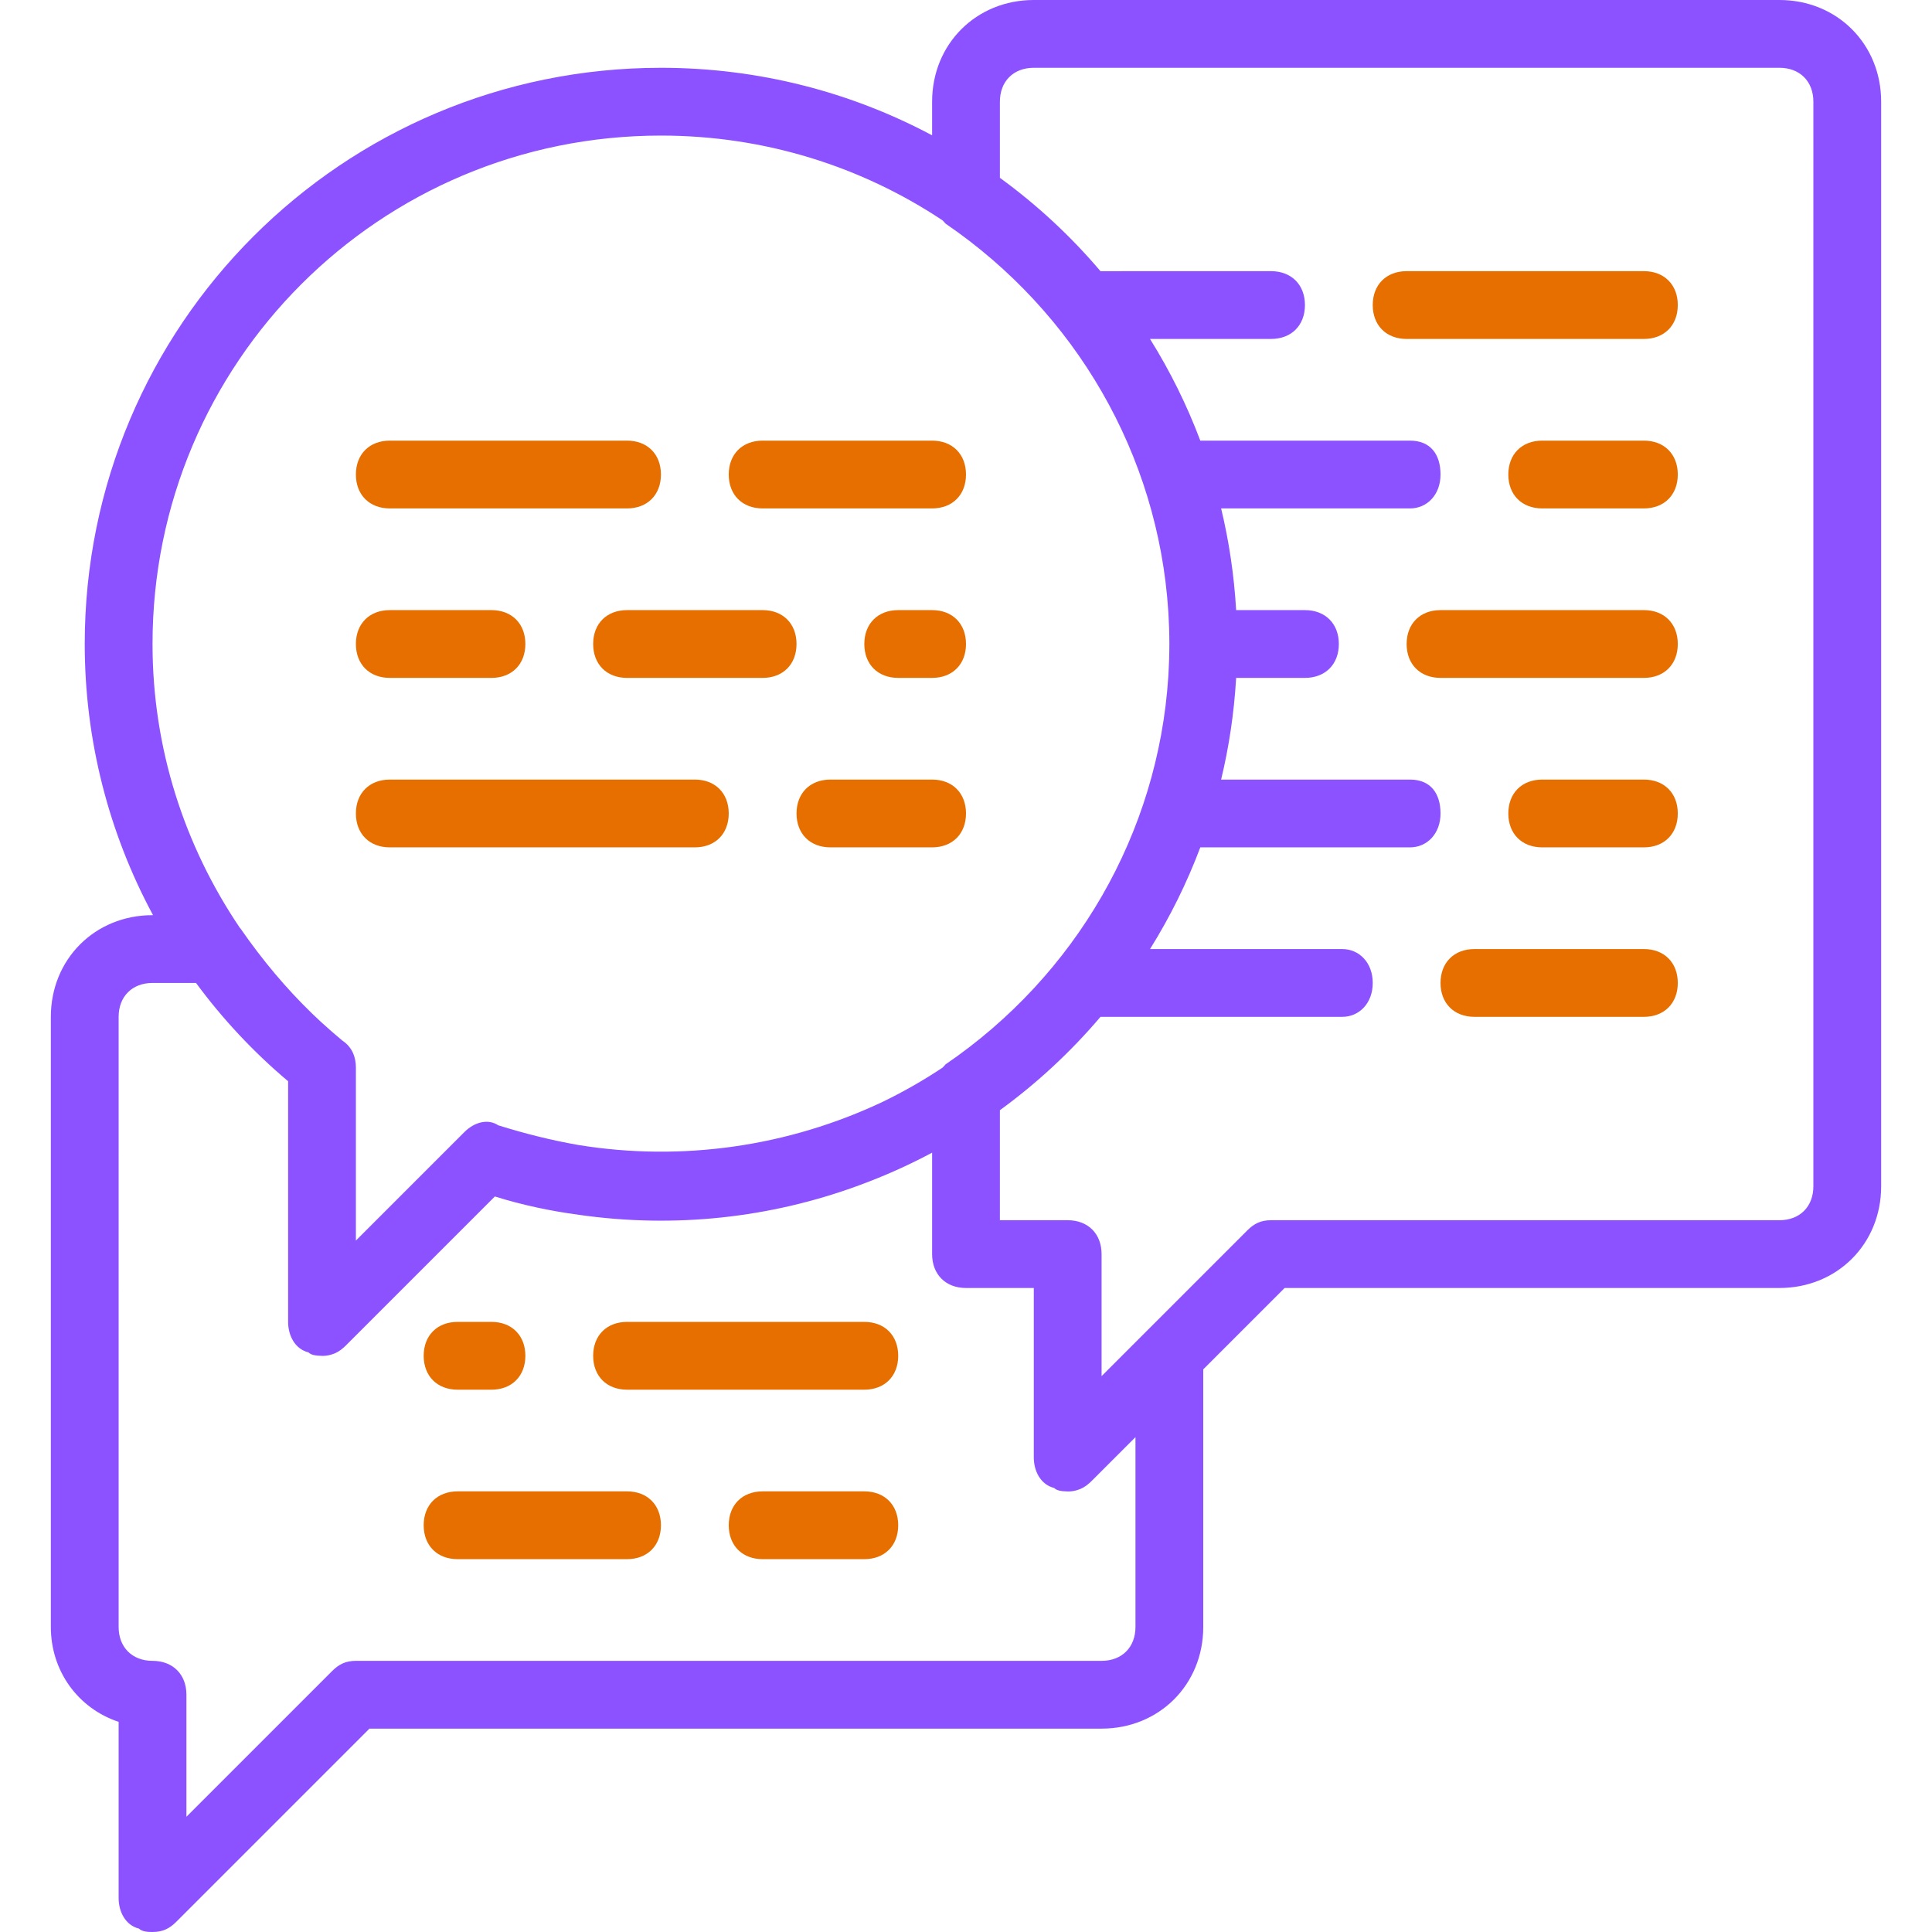 <?xml version="1.0" encoding="iso-8859-1"?>
<!-- Uploaded to: SVG Repo, www.svgrepo.com, Generator: SVG Repo Mixer Tools -->
<svg fill="#000000" height="100px" width="100px" version="1.1" id="Layer_1" xmlns="http://www.w3.org/2000/svg" xmlns:xlink="http://www.w3.org/1999/xlink" 
	viewBox="0 0 512 512" xml:space="preserve">
<g transform="translate(1 1)">
	<g>
		<g>
			<path fill="#8C52FF" d="M470.579-1H272.965c-15.27,0-26.947,11.677-26.947,26.947v8.916c-21.409-11.42-45.866-17.898-71.86-17.898
				c-84.435,0-152.702,68.267-152.702,152.702c0,25.477,6.365,50.084,18.1,71.86h-0.135c-15.27,0-26.947,11.677-26.947,26.947
				v161.684c0,11.677,7.186,21.558,17.965,25.151v46.709c0,3.593,1.797,7.186,5.389,8.084C36.726,511,38.523,511,39.421,511
				c2.695,0,4.491-0.898,6.288-2.695l51.2-51.2H290.93c15.27,0,26.947-11.677,26.947-26.947v-68.267l21.558-21.558h131.144
				c15.27,0,26.947-11.677,26.947-26.947V25.947C497.526,10.677,485.849-1,470.579-1z M174.158,34.93
				c27.641,0,53.302,8.279,74.658,22.489c0.262,0.305,0.527,0.598,0.795,0.865c34.452,23.528,56.323,61.208,59.002,102.74
				c0.011,0.171,0.022,0.341,0.032,0.512c0.067,1.106,0.116,2.216,0.156,3.328c0.01,0.282,0.024,0.564,0.032,0.846
				c0.039,1.316,0.062,2.634,0.062,3.956c0,0,0,0,0,0c0,1.322-0.023,2.64-0.062,3.956c-0.008,0.283-0.022,0.564-0.032,0.847
				c-0.04,1.111-0.089,2.221-0.156,3.327c-0.01,0.171-0.022,0.342-0.032,0.513c-2.679,41.532-24.55,79.211-59.002,102.74
				c-0.268,0.268-0.533,0.561-0.795,0.865c-5.019,3.34-10.274,6.353-15.739,9.007c-25.083,11.901-53.268,15.999-80.824,11.51
				c-7.07-1.233-14.14-3.005-21.21-5.214c-2.695-1.797-6.288-0.898-8.982,1.797l-28.744,28.744v-45.81
				c0-2.695-0.898-5.389-3.593-7.186c-1.833-1.519-3.62-3.082-5.366-4.679c-0.222-0.203-0.445-0.406-0.666-0.611
				c-0.671-0.621-1.334-1.25-1.992-1.883c-6.773-6.558-13.086-14.038-18.923-22.469c-0.047-0.047-0.101-0.093-0.149-0.139
				c-14.847-21.929-23.206-47.823-23.206-75.313C39.421,95.112,99.604,34.93,174.158,34.93z M299.912,430.158
				c0,5.389-3.593,8.982-8.982,8.982H93.316c-2.695,0-4.491,0.898-6.288,2.695L48.404,480.46v-32.337
				c0-5.389-3.593-8.982-8.982-8.982c-5.389,0-8.982-3.593-8.982-8.982V268.474c0-5.389,3.593-8.982,8.982-8.982h11.523
				c7.019,9.523,15.183,18.281,24.407,26.049v63.775c0,3.593,1.796,7.186,5.389,8.084c0.738,0.738,2.077,0.868,3.032,0.891
				c1.055,0.102,2.086-0.013,3.071-0.324c1.21-0.345,2.244-0.967,3.245-1.866c0.181-0.159,0.359-0.324,0.532-0.498l39.523-39.523
				c7.29,2.278,14.81,3.86,22.327,4.869c25.279,3.603,50.669,0.846,74.122-7.797c0.235-0.086,0.468-0.177,0.703-0.264
				c0.738-0.276,1.476-0.551,2.21-0.839c5.678-2.204,11.188-4.739,16.512-7.579v26.88c0,5.389,3.593,8.982,8.982,8.982h17.965
				v44.912c0,3.593,1.797,7.186,5.389,8.084c0.739,0.739,2.078,0.868,3.032,0.891c1.055,0.102,2.086-0.013,3.071-0.324
				c1.21-0.346,2.243-0.967,3.245-1.866c0.181-0.159,0.359-0.324,0.532-0.498l11.677-11.677V430.158z M479.561,313.386
				c0,5.389-3.593,8.982-8.982,8.982H335.842c-2.695,0-4.491,0.898-6.288,2.695l-26.947,26.947c0,0,0,0,0,0l-11.677,11.677v-32.337
				c0-5.389-3.593-8.982-8.982-8.982h-17.965v-29.154c9.844-7.164,18.795-15.475,26.66-24.741h64.063
				c4.491,0,8.084-3.593,8.084-8.982c0-5.389-3.593-8.982-8.084-8.982h-50.938c5.283-8.462,9.76-17.479,13.325-26.947h55.578
				c4.491,0,8.084-3.593,8.084-8.982c0-5.389-2.695-8.982-8.084-8.982h-50.06c2.078-8.639,3.422-17.564,3.965-26.709
				c0.005-0.08,0.011-0.159,0.016-0.238h18.233c5.389,0,8.982-3.593,8.982-8.982c0-5.39-3.593-8.982-8.982-8.982h-18.233
				c-0.005-0.08-0.011-0.159-0.016-0.238c-0.543-9.145-1.887-18.07-3.965-26.709h50.06c4.491,0,8.084-3.593,8.084-8.982
				s-2.695-8.982-8.084-8.982h-55.578c-3.565-9.468-8.041-18.486-13.325-26.947h32.074c5.389,0,8.982-3.593,8.982-8.982
				s-3.593-8.982-8.982-8.982H290.93c-0.095,0-0.184,0.01-0.278,0.012c-7.867-9.271-16.821-17.586-26.669-24.753V25.947
				c0-5.389,3.593-8.982,8.982-8.982h197.614c5.389,0,8.982,3.593,8.982,8.982V313.386z"/>
			<path fill="#E76F00" d="M434.649,70.86h-62.877c-5.389,0-8.982,3.593-8.982,8.982s3.593,8.982,8.982,8.982h62.877
				c5.389,0,8.982-3.593,8.982-8.982S440.039,70.86,434.649,70.86z"/>
			<path fill="#E76F00" d="M434.649,115.772h-26.947c-5.389,0-8.982,3.593-8.982,8.982s3.593,8.982,8.982,8.982h26.947
				c5.389,0,8.982-3.593,8.982-8.982S440.039,115.772,434.649,115.772z"/>
			<path fill="#E76F00" d="M434.649,160.684h-53.895c-5.389,0-8.982,3.593-8.982,8.982c0,5.389,3.593,8.982,8.982,8.982h53.895
				c5.389,0,8.982-3.593,8.982-8.982C443.632,164.277,440.039,160.684,434.649,160.684z"/>
			<path fill="#E76F00" d="M434.649,205.596h-26.947c-5.389,0-8.982,3.593-8.982,8.982c0,5.39,3.593,8.982,8.982,8.982h26.947
				c5.389,0,8.982-3.593,8.982-8.982C443.632,209.189,440.039,205.596,434.649,205.596z"/>
			<path fill="#E76F00" d="M434.649,250.509h-44.912c-5.389,0-8.982,3.593-8.982,8.982c0,5.39,3.593,8.982,8.982,8.982h44.912
				c5.389,0,8.982-3.593,8.982-8.982C443.632,254.102,440.039,250.509,434.649,250.509z"/>
			<path fill="#E76F00" d="M201.105,133.737h44.912c5.39,0,8.982-3.593,8.982-8.982s-3.593-8.982-8.982-8.982h-44.912
				c-5.39,0-8.982,3.593-8.982,8.982S195.716,133.737,201.105,133.737z"/>
			<path fill="#E76F00" d="M102.298,133.737h62.877c5.39,0,8.982-3.593,8.982-8.982s-3.593-8.982-8.982-8.982h-62.877
				c-5.389,0-8.982,3.593-8.982,8.982S96.909,133.737,102.298,133.737z"/>
			<path fill="#E76F00" d="M246.018,160.684h-8.982c-5.389,0-8.982,3.593-8.982,8.982c0,5.389,3.593,8.982,8.982,8.982h8.982
				c5.39,0,8.982-3.593,8.982-8.982C255,164.277,251.407,160.684,246.018,160.684z"/>
			<path fill="#E76F00" d="M156.193,169.667c0,5.389,3.593,8.982,8.982,8.982h35.93c5.389,0,8.982-3.593,8.982-8.982
				c0-5.39-3.593-8.982-8.982-8.982h-35.93C159.786,160.684,156.193,164.277,156.193,169.667z"/>
			<path fill="#E76F00" d="M102.298,178.649h26.947c5.389,0,8.982-3.593,8.982-8.982c0-5.39-3.593-8.982-8.982-8.982h-26.947
				c-5.389,0-8.982,3.593-8.982,8.982C93.316,175.056,96.909,178.649,102.298,178.649z"/>
			<path fill="#E76F00" d="M246.018,205.596H219.07c-5.39,0-8.982,3.593-8.982,8.982c0,5.39,3.593,8.982,8.982,8.982h26.947
				c5.39,0,8.982-3.593,8.982-8.982C255,209.189,251.407,205.596,246.018,205.596z"/>
			<path fill="#E76F00" d="M102.298,223.561h80.842c5.39,0,8.982-3.593,8.982-8.982c0-5.389-3.593-8.982-8.982-8.982h-80.842
				c-5.389,0-8.982,3.593-8.982,8.982C93.316,219.968,96.909,223.561,102.298,223.561z"/>
			<path fill="#E76F00" d="M228.053,349.316h-62.877c-5.389,0-8.982,3.593-8.982,8.982c0,5.389,3.593,8.982,8.982,8.982h62.877
				c5.389,0,8.982-3.593,8.982-8.982C237.035,352.909,233.442,349.316,228.053,349.316z"/>
			<path fill="#E76F00" d="M120.263,367.281h8.982c5.389,0,8.982-3.593,8.982-8.982c0-5.389-3.593-8.982-8.982-8.982h-8.982
				c-5.39,0-8.982,3.593-8.982,8.982C111.281,363.688,114.874,367.281,120.263,367.281z"/>
			<path fill="#E76F00" d="M228.053,394.228h-26.947c-5.39,0-8.982,3.593-8.982,8.982s3.593,8.982,8.982,8.982h26.947
				c5.389,0,8.982-3.593,8.982-8.982S233.442,394.228,228.053,394.228z"/>
			<path fill="#E76F00" d="M165.175,394.228h-44.912c-5.39,0-8.982,3.593-8.982,8.982s3.593,8.982,8.982,8.982h44.912
				c5.39,0,8.982-3.593,8.982-8.982S170.565,394.228,165.175,394.228z"/>
		</g>
	</g>
</g>
</svg>